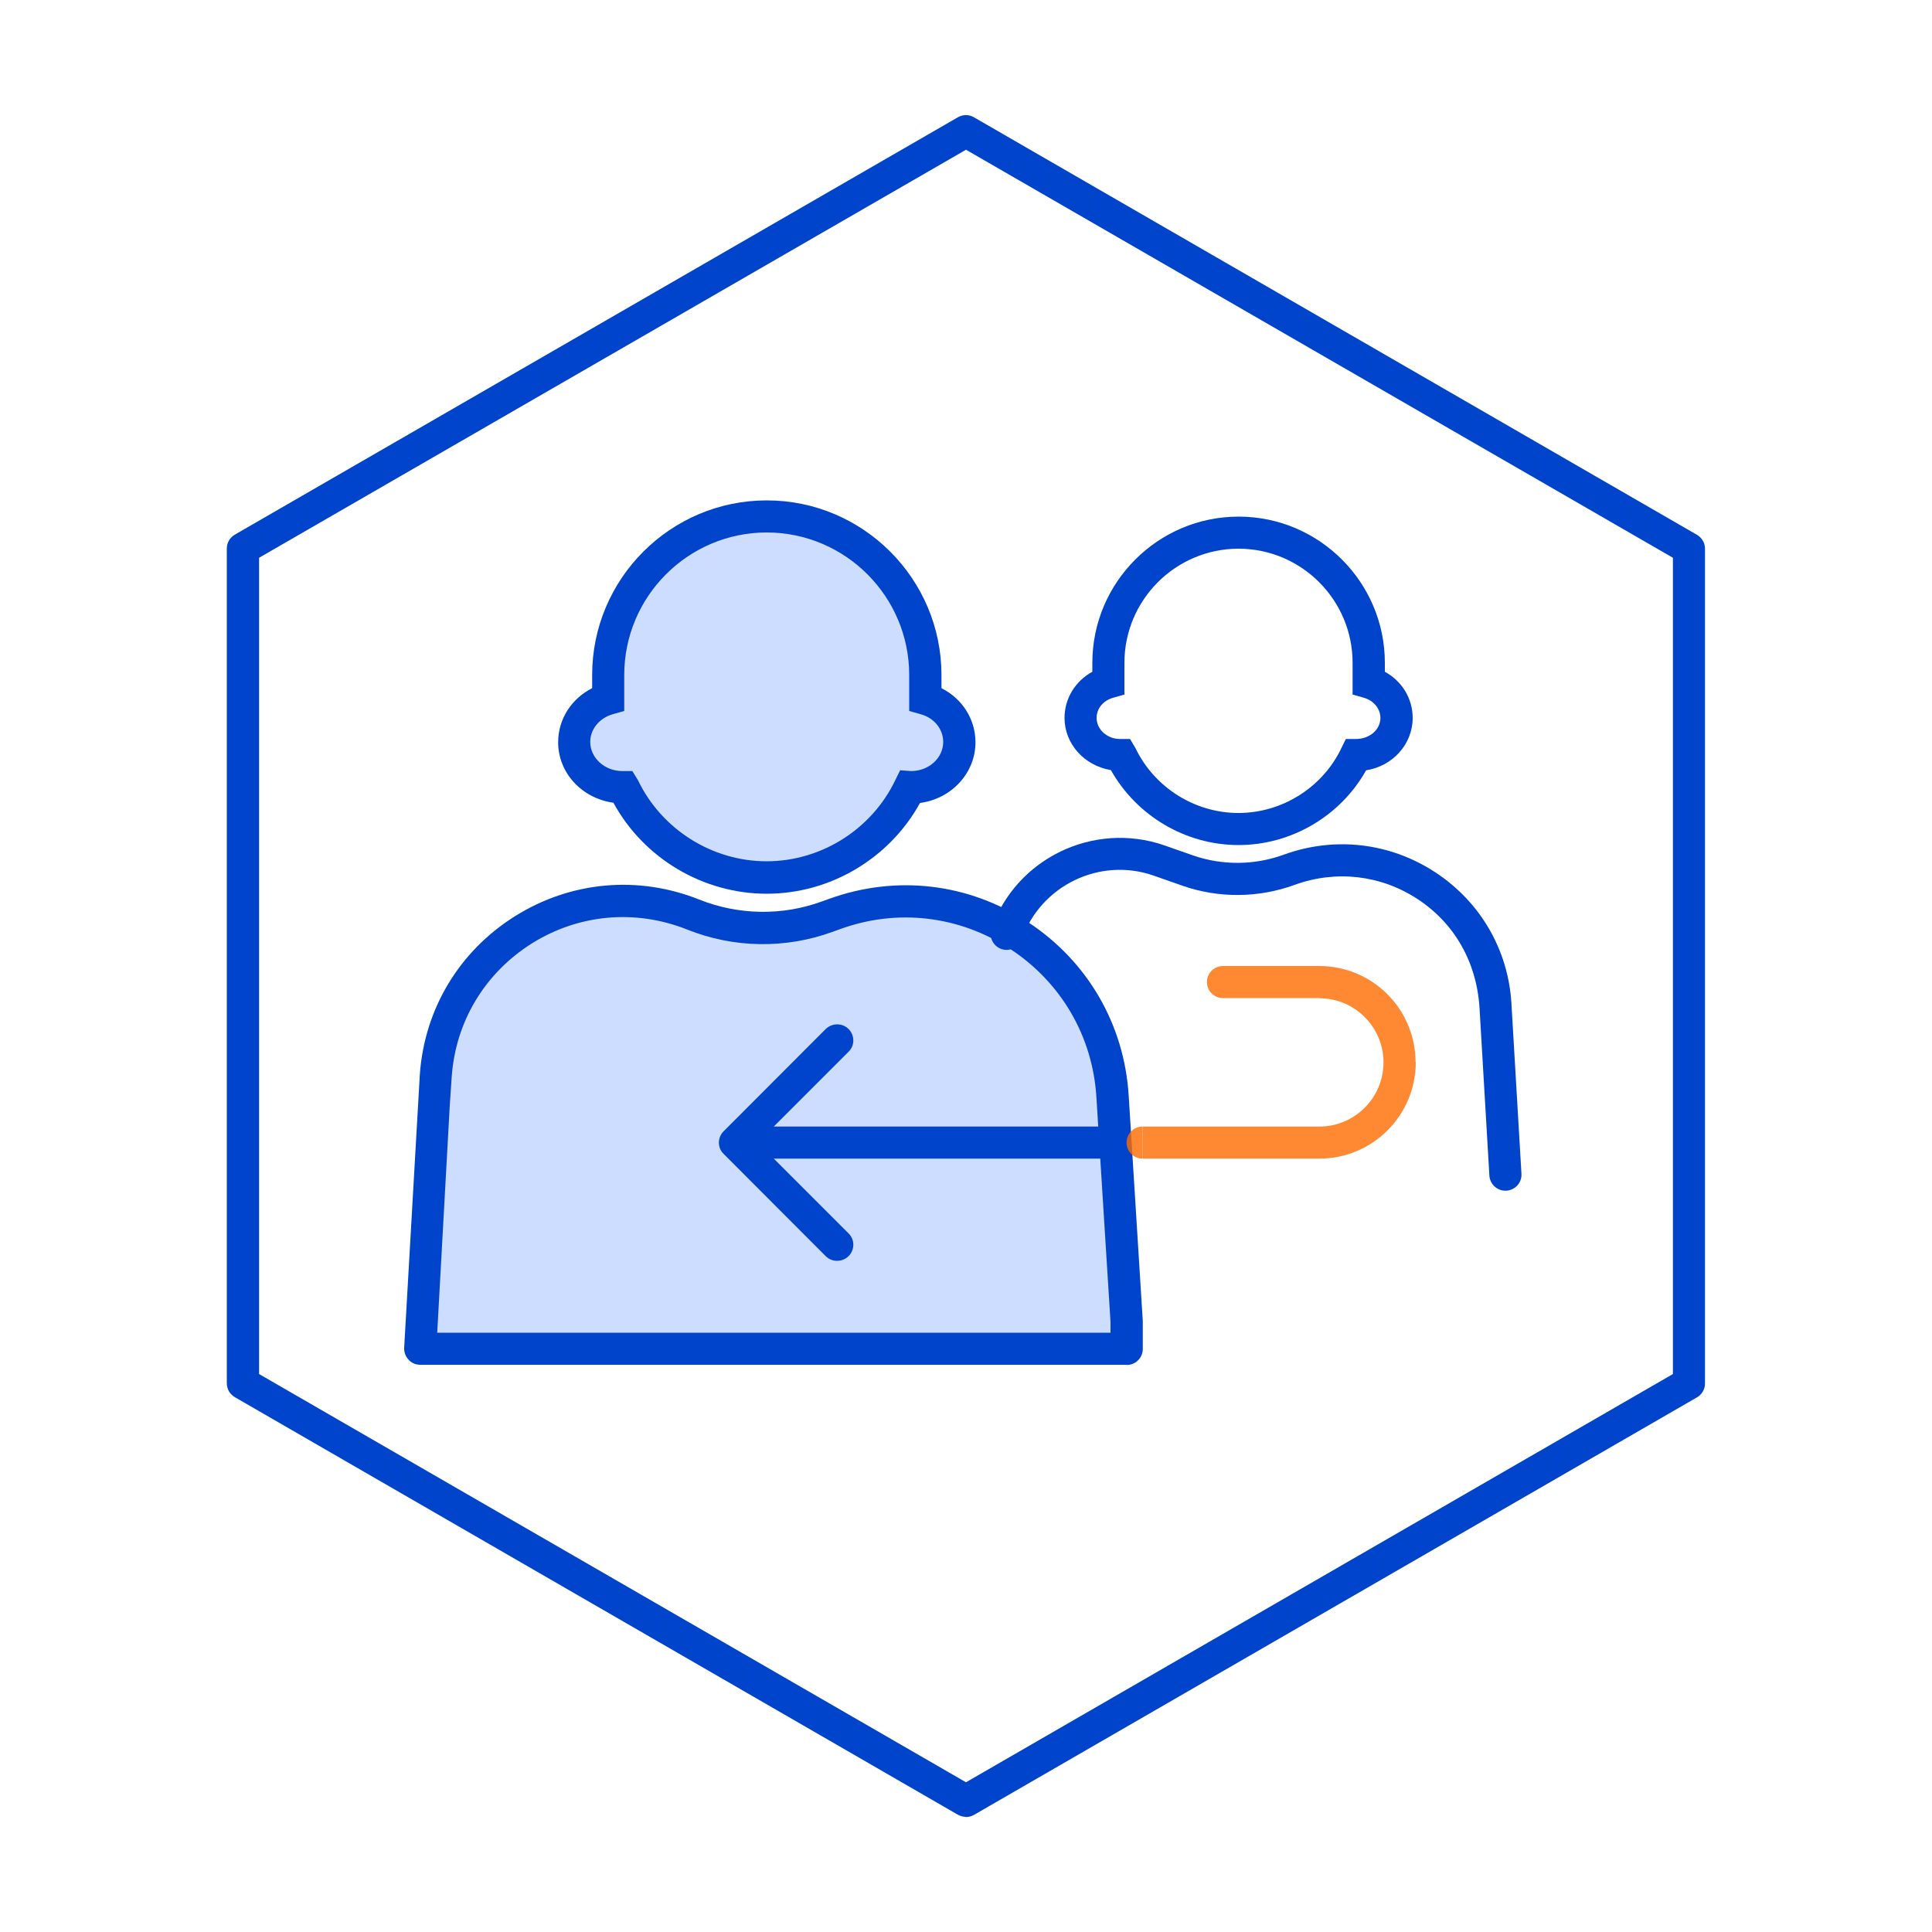<svg width="100" height="100" viewBox="0 0 100 100" fill="none" xmlns="http://www.w3.org/2000/svg">
<rect x="0" y="0" width="100" height="100" fill="#333333" stroke="none"/>
<g clip-path="url(#clip0_239_1921)">
<path d="M100 0H0V100H100V0Z" fill="white"/>
<path d="M50 94.04C49.86 94.04 49.71 94 49.58 93.93L12.16 72.32C11.9 72.17 11.74 71.9 11.74 71.6V28.39C11.74 28.09 11.9 27.82 12.16 27.67L49.58 6.07C49.84 5.92 50.15 5.92 50.41 6.07L87.83 27.68C88.09 27.83 88.25 28.1 88.25 28.4V71.61C88.25 71.91 88.09 72.18 87.83 72.33L50.41 93.94C50.28 94.01 50.14 94.05 49.99 94.05L50 94.04ZM13.41 71.12L50 92.25L86.59 71.12V28.87L50 7.75L13.41 28.87V71.12Z" fill="#0044CC"/>
<g opacity="0.2">
<path fill-rule="evenodd" clip-rule="evenodd" d="M31.48 34.94C31.48 30.4 35.16 26.73 39.69 26.73C44.22 26.73 47.9 30.41 47.9 34.94V36.18C48.92 36.47 49.66 37.36 49.66 38.41C49.66 39.7 48.54 40.75 47.17 40.75C47.15 40.75 47.13 40.75 47.1 40.75C45.78 43.52 42.96 45.43 39.69 45.43C36.42 45.43 33.6 43.52 32.28 40.75C32.26 40.75 32.24 40.75 32.22 40.75C30.84 40.75 29.73 39.7 29.73 38.41C29.73 37.36 30.47 36.47 31.49 36.18V34.94H31.48Z" fill="#0055FF"/>
</g>
<path d="M39.69 46.26C36.39 46.26 33.32 44.43 31.75 41.55C30.11 41.32 28.89 40 28.89 38.42C28.89 37.22 29.58 36.16 30.65 35.62V34.94C30.65 29.95 34.71 25.9 39.69 25.9C44.67 25.9 48.73 29.96 48.73 34.94V35.62C49.8 36.16 50.49 37.22 50.49 38.42C50.49 40.02 49.24 41.35 47.62 41.56C46.04 44.43 42.98 46.26 39.68 46.26H39.69ZM39.69 27.56C35.62 27.56 32.31 30.87 32.31 34.94V36.8L31.71 36.97C31.02 37.17 30.55 37.75 30.55 38.4C30.55 39.23 31.3 39.91 32.21 39.91H32.73L33.02 40.38C34.24 42.93 36.86 44.58 39.68 44.58C42.5 44.58 45.12 42.93 46.34 40.38L46.59 39.87L47.16 39.91C48.08 39.91 48.82 39.23 48.82 38.4C48.82 37.74 48.35 37.16 47.66 36.97L47.06 36.8V34.94C47.06 30.87 43.75 27.56 39.68 27.56H39.69Z" fill="#0044CC"/>
<g opacity="0.2">
<path d="M22.55 55.68L22.45 57.16L21.75 69.81H58.32V68.41L57.62 57.19L57.59 56.74C57.15 49.58 49.94 44.85 43.19 47.31L42.83 47.44C40.58 48.26 38.11 48.22 35.89 47.33C29.77 44.88 23.04 49.1 22.57 55.67L22.55 55.68Z" fill="#0055FF"/>
</g>
<path d="M58.31 70.64H21.75C21.52 70.64 21.3 70.55 21.15 70.38C20.99 70.21 20.91 69.99 20.92 69.76L21.73 55.62C21.97 52.22 23.77 49.23 26.66 47.42C29.55 45.61 33.03 45.3 36.19 46.56C38.22 47.37 40.48 47.41 42.54 46.66L42.9 46.53C46.37 45.27 50.12 45.7 53.21 47.73C56.29 49.75 58.19 53.02 58.42 56.7L59.15 68.37V69.82C59.15 70.28 58.78 70.65 58.32 70.65L58.31 70.64ZM22.62 68.98H57.48V68.42L56.75 56.8C56.56 53.65 54.93 50.85 52.29 49.12C49.65 47.39 46.43 47.01 43.46 48.1L43.1 48.23C40.66 49.12 37.98 49.08 35.56 48.11C32.89 47.05 29.96 47.31 27.53 48.83C25.1 50.36 23.58 52.87 23.38 55.74L23.28 57.22L22.63 68.98H22.62Z" fill="#0044CC"/>
<path fill-rule="evenodd" clip-rule="evenodd" d="M57.38 34.3C57.38 30.58 60.4 27.56 64.12 27.56C67.84 27.56 70.86 30.58 70.86 34.3V35.32C71.7 35.56 72.3 36.29 72.3 37.15C72.3 38.21 71.38 39.07 70.26 39.07H70.21C69.13 41.34 66.81 42.91 64.13 42.91C61.45 42.91 59.13 41.34 58.05 39.07H58C56.87 39.07 55.95 38.21 55.95 37.15C55.95 36.29 56.56 35.56 57.39 35.32V34.3H57.38Z" fill="white"/>
<path d="M64.11 43.74C61.37 43.74 58.83 42.23 57.5 39.86C56.12 39.63 55.1 38.5 55.1 37.16C55.1 36.15 55.66 35.25 56.54 34.77V34.31C56.54 30.14 59.94 26.74 64.11 26.74C68.28 26.74 71.68 30.14 71.68 34.31V34.77C72.56 35.25 73.12 36.15 73.12 37.16C73.12 38.52 72.08 39.66 70.71 39.87C69.38 42.24 66.84 43.74 64.1 43.74H64.11ZM64.11 28.4C60.85 28.4 58.2 31.05 58.2 34.31V35.95L57.6 36.12C57.09 36.27 56.76 36.68 56.76 37.16C56.76 37.76 57.31 38.25 57.97 38.25H58.49L58.77 38.72C59.75 40.76 61.84 42.08 64.1 42.08C66.36 42.08 68.46 40.76 69.43 38.72L69.66 38.25H70.18C70.9 38.25 71.45 37.76 71.45 37.16C71.45 36.69 71.11 36.27 70.61 36.12L70.01 35.95V34.31C70.01 31.05 67.36 28.4 64.1 28.4H64.11Z" fill="#0044CC"/>
<path d="M77.92 61.63C77.48 61.63 77.12 61.29 77.09 60.85L76.58 52.17C76.43 49.78 75.27 47.78 73.38 46.54C71.48 45.29 69.16 45.02 67.01 45.8C65.15 46.48 63.09 46.5 61.22 45.85L59.71 45.32C56.93 44.35 53.87 45.83 52.89 48.61C52.74 49.04 52.26 49.27 51.83 49.12C51.4 48.97 51.17 48.49 51.32 48.06C52.6 44.42 56.61 42.5 60.25 43.75L61.76 44.28C63.27 44.8 64.93 44.79 66.44 44.24C69.08 43.28 71.94 43.61 74.29 45.15C76.62 46.68 78.06 49.15 78.23 51.92L78.75 60.75C78.78 61.21 78.43 61.6 77.97 61.63C77.95 61.63 77.94 61.63 77.92 61.63Z" fill="#0044CC"/>
<path d="M57.48 59.97C57.94 59.97 58.31 59.6 58.31 59.14C58.31 58.68 57.94 58.31 57.48 58.31V59.97ZM37.45 58.56C37.13 58.88 37.13 59.41 37.45 59.72L42.74 65.02C43.06 65.34 43.59 65.34 43.92 65.02C44.25 64.69 44.25 64.16 43.92 63.84L39.22 59.14L43.92 54.44C44.25 54.12 44.25 53.59 43.92 53.26C43.6 52.94 43.07 52.94 42.74 53.26L37.45 58.56ZM57.48 58.31H38.03V59.97H57.48V58.31Z" fill="#0044CC"/>
<g opacity="0.8">
<path d="M63.3 50C62.84 50 62.47 50.37 62.47 50.83C62.47 51.29 62.84 51.66 63.3 51.66V50ZM59.14 58.31C58.68 58.31 58.31 58.68 58.31 59.14C58.31 59.6 58.68 59.97 59.14 59.97V58.31ZM63.3 51.66H68.29V50H63.3V51.66ZM68.29 58.31H59.15V59.97H68.29V58.31ZM71.61 54.99C71.61 56.82 70.12 58.31 68.29 58.31V59.97C71.04 59.97 73.28 57.74 73.28 54.98H71.62L71.61 54.99ZM68.29 51.67C70.13 51.67 71.61 53.17 71.61 54.99H73.27C73.27 52.23 71.04 50 68.28 50V51.66L68.29 51.67Z" fill="#FF6B00"/>
</g>
</g>
<defs>
<clipPath id="clip0_239_1921">
<rect width="100" height="100" fill="white"/>
</clipPath>
</defs>
</svg>
